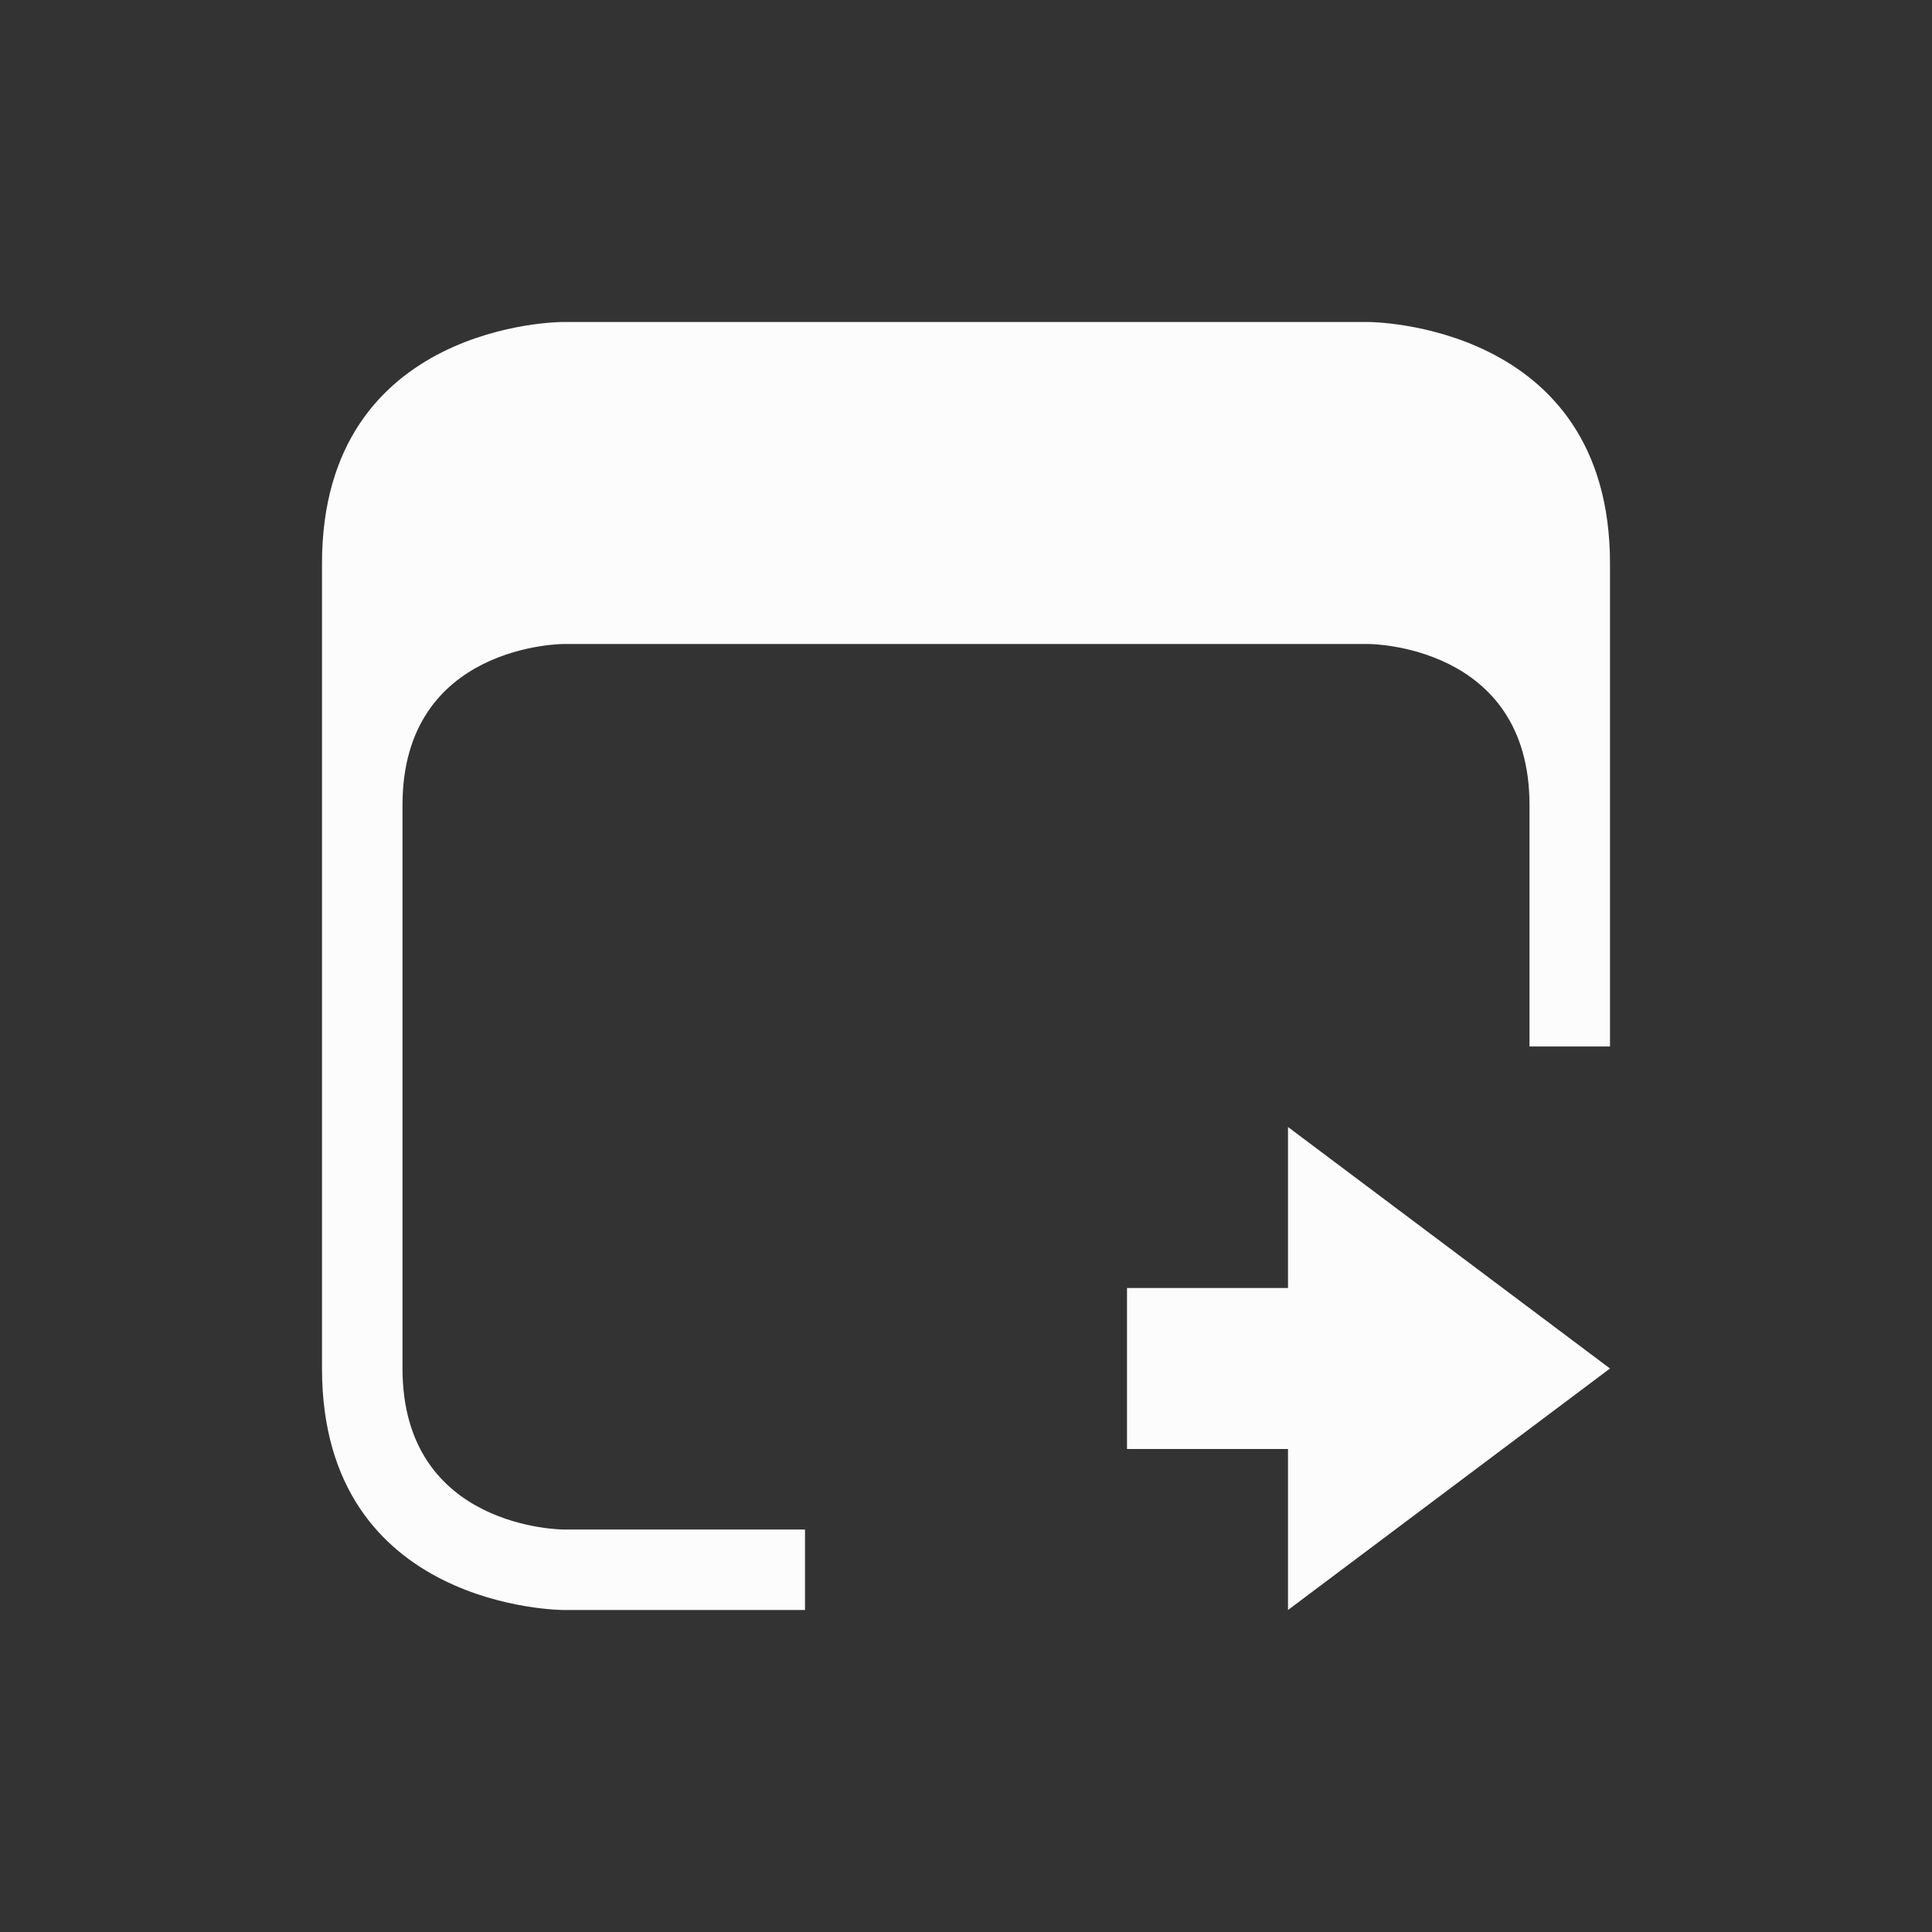 <svg xmlns="http://www.w3.org/2000/svg" viewBox="0 0 24 24" width="24" height="24">
  <rect x="0" y="0" width="24" height="24" fill="#333333" stroke="none"/>
  <defs id="defs3051">
    <style type="text/css" id="current-color-scheme">.ColorScheme-Text {color:#fcfcfc;}</style>
  </defs>
  <g transform="translate(1,1)">
    <path style="fill:currentColor;fill-opacity:1;stroke:none" d="m 3,6 c 0,3.333 0,6.667 0,10 0,3 3,3 3,3 H 9 V 18 H 6 C 6,18 4,18 4,16 4,13.667 4,11.333 4,9 4,7 6,7 6,7 h 10 c 0,0 2,0 2,2 0,2 0,3 0,3 h 1 C 19,12 19,9 19,6 19,3 16,3 16,3 H 5.984 C 5.984,3 3,3 3,6 Z m 12,7 v 2 h -2 v 2 h 2 v 2 l 4,-3 z" class="ColorScheme-Text"/>
  </g>
</svg>
